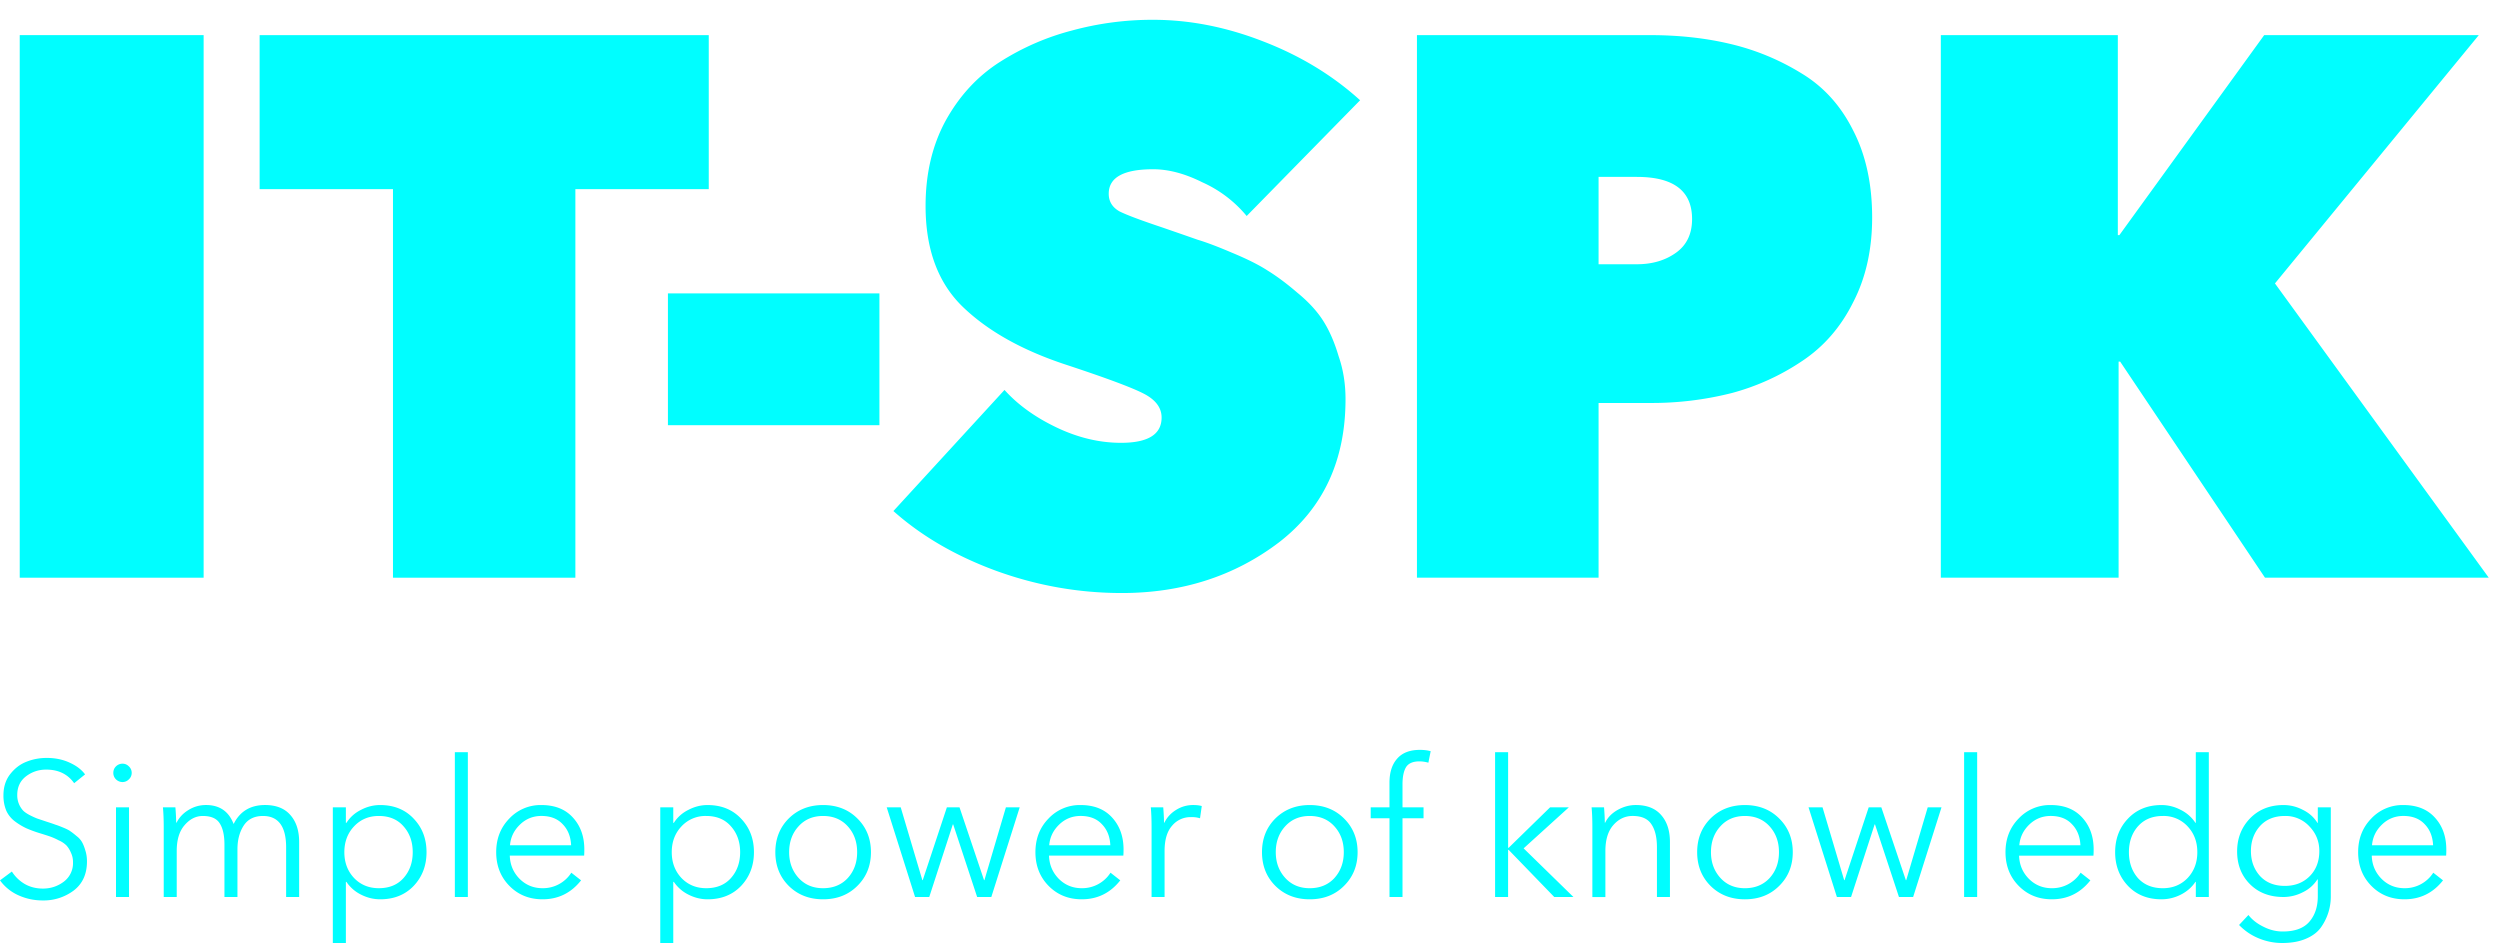 <svg width="100" height="38" fill="none" xmlns="http://www.w3.org/2000/svg"><path d="M.789 23.108V1.405h7.356v21.703H.79zM23.015 7.566v15.542h-7.296V7.566h-5.334v-6.16H28.35v6.16h-5.334z" fill="#00FEFF"/><path d="M26.717 17.008v-5.273h8.46v5.273h-8.46zm18.153 6.713c-1.716 0-3.392-.296-5.027-.889-1.614-.593-2.984-1.39-4.107-2.39l4.444-4.844c.532.592 1.227 1.093 2.085 1.502.858.409 1.716.613 2.575.613 1.083 0 1.624-.337 1.624-1.012 0-.388-.235-.705-.705-.95s-1.512-.633-3.126-1.165c-1.737-.572-3.107-1.338-4.108-2.299-1.001-.96-1.502-2.31-1.502-4.046 0-1.288.266-2.422.797-3.403.552-1.001 1.277-1.788 2.176-2.36.9-.572 1.86-.991 2.882-1.257a12.219 12.219 0 013.25-.429c1.45 0 2.911.286 4.383.858 1.491.573 2.79 1.36 3.893 2.36l-4.537 4.63a4.895 4.895 0 00-1.778-1.35c-.695-.347-1.349-.52-1.962-.52-1.185 0-1.778.326-1.778.98 0 .307.143.542.43.705.285.143.858.358 1.716.644.593.205 1.063.368 1.41.49.347.103.807.277 1.38.522.592.245 1.062.48 1.41.705.367.225.766.52 1.195.889.45.368.797.746 1.042 1.134.246.388.45.858.613 1.41.184.531.276 1.103.276 1.717 0 2.452-.889 4.363-2.667 5.732-1.778 1.349-3.872 2.023-6.284 2.023zm21.127-7.602h-2.054v6.989h-7.265V1.405h9.319c1.185 0 2.278.123 3.28.368a9.604 9.604 0 012.789 1.165c.879.531 1.563 1.287 2.054 2.268.51.981.766 2.146.766 3.495 0 1.287-.255 2.421-.766 3.402-.49.981-1.165 1.758-2.023 2.33a9.345 9.345 0 01-2.82 1.287 12.995 12.995 0 01-3.28.399zm-.522-9.043h-1.532v3.494h1.532c.614 0 1.135-.153 1.564-.46.429-.306.644-.755.644-1.348 0-1.124-.736-1.686-2.208-1.686zM90.6 23.108l-5.794-8.644h-.062v8.644h-7.111V1.405h7.08v8h.062l5.793-8h8.584l-8.154 9.932 8.552 11.77H90.6zM3.403 30.976l-.437.352c-.256-.363-.629-.544-1.12-.544-.3 0-.569.09-.804.268-.235.18-.352.43-.352.751a.903.903 0 00.229.614c.057.06.149.125.276.191.133.067.236.113.307.138l.368.123c.174.056.286.094.337.115.056.015.158.053.307.114.153.062.258.116.314.162.061.04.143.104.245.191a.776.776 0 01.222.26c.046.087.087.195.123.322.04.128.061.269.061.422 0 .506-.176.894-.529 1.165a2.005 2.005 0 01-1.241.398c-.342 0-.667-.069-.973-.207A1.835 1.835 0 010 35.214l.475-.353a1.5 1.5 0 00.514.498c.214.123.457.184.728.184.311 0 .59-.092.835-.276a.924.924 0 00.368-.774.863.863 0 00-.085-.39.997.997 0 00-.176-.284 1.01 1.01 0 00-.314-.207A2.52 2.52 0 002 33.459c-.087-.03-.222-.074-.406-.13a4.873 4.873 0 01-.544-.2 2.635 2.635 0 01-.445-.268 1.11 1.11 0 01-.352-.43 1.564 1.564 0 01-.115-.62c0-.332.09-.613.268-.843.184-.235.401-.4.652-.498.255-.102.526-.153.812-.153.342 0 .649.064.92.191.27.123.475.279.613.468zm1.758 1.318v3.586H4.64v-3.586h.521zm-.008-1.64a.343.343 0 01.115.26.343.343 0 01-.115.261.346.346 0 01-.253.107.372.372 0 01-.26-.107.355.355 0 01-.107-.26c0-.103.035-.19.107-.261a.372.372 0 01.26-.107c.097 0 .182.035.253.107zm1.909 2.253c.107-.21.265-.378.475-.506.214-.133.45-.2.705-.2.541 0 .91.254 1.103.76.25-.506.67-.76 1.257-.76.444 0 .782.134 1.012.4.235.265.352.625.352 1.08v2.2h-.521v-1.986c0-.837-.31-1.256-.927-1.256-.348 0-.606.13-.774.39-.164.256-.246.57-.246.943v1.908h-.52v-2.092c0-.378-.064-.664-.192-.858-.123-.194-.348-.291-.675-.291-.275 0-.518.122-.728.368-.21.24-.314.585-.314 1.034v1.84h-.52v-2.798c0-.306-.011-.57-.032-.79h.499c.02.256.03.46.03.614h.016zm6.773 2.368v2.445h-.522v-5.426h.522v.62h.022c.144-.224.338-.398.583-.52.245-.128.5-.192.766-.192.552 0 1 .181 1.341.544.343.358.514.805.514 1.341 0 .537-.171.986-.514 1.349-.342.358-.789.536-1.34.536-.261 0-.514-.061-.76-.184a1.516 1.516 0 01-.59-.513h-.022zm2.306-.153c.246-.276.368-.621.368-1.035 0-.414-.122-.759-.368-1.034-.24-.276-.57-.414-.988-.414-.399 0-.728.138-.989.414-.26.275-.39.62-.39 1.034 0 .414.13.759.39 1.035.26.27.59.406.989.406.419 0 .748-.136.988-.406zm2.573-5.035v5.793h-.52v-5.793h.52zm1.686 3.724h2.445c-.016-.347-.128-.628-.338-.843-.204-.22-.488-.33-.85-.33-.337 0-.626.118-.866.353-.235.23-.366.504-.391.82zm2.973.169c0 .102-.002.184-.007.245h-2.974c.01.363.14.672.391.927.25.25.557.376.92.376a1.344 1.344 0 001.15-.62l.39.306c-.398.505-.912.758-1.54.758-.532 0-.973-.178-1.326-.536-.352-.358-.529-.807-.529-1.349 0-.536.174-.983.521-1.341a1.712 1.712 0 011.288-.544c.541 0 .963.169 1.264.506.302.332.452.756.452 1.272zm3.558 1.295v2.445h-.52v-5.426h.52v.62h.023c.143-.224.337-.398.583-.52.245-.128.5-.192.766-.192.552 0 .999.181 1.341.544.342.358.514.805.514 1.341 0 .537-.172.986-.514 1.349-.342.358-.79.536-1.341.536-.26 0-.513-.061-.759-.184a1.515 1.515 0 01-.59-.513h-.023zm2.307-.153c.245-.276.368-.621.368-1.035 0-.414-.123-.759-.368-1.034-.24-.276-.57-.414-.989-.414a1.3 1.3 0 00-.988.414c-.26.275-.391.62-.391 1.034 0 .414.13.759.39 1.035.261.27.59.406.99.406.418 0 .748-.136.988-.406zm5.056-2.384c.363.358.544.808.544 1.35 0 .54-.181.99-.544 1.348-.358.358-.815.536-1.372.536-.551 0-1.009-.178-1.371-.536-.358-.358-.537-.807-.537-1.349 0-.541.179-.991.537-1.349.362-.357.82-.536 1.371-.536.557 0 1.014.179 1.372.536zm-.383 2.384c.25-.276.375-.621.375-1.035 0-.414-.125-.759-.375-1.034-.25-.276-.58-.414-.989-.414-.403 0-.73.138-.98.414-.251.275-.376.62-.376 1.034 0 .409.125.751.375 1.027.25.276.578.414.981.414.409 0 .739-.136.989-.406zm1.559-2.828h.559l.865 2.912h.016l.965-2.912h.506l.981 2.912h.015l.859-2.912h.552l-1.135 3.586h-.567l-.958-2.904h-.015l-.943 2.904h-.567l-1.134-3.586zm6.498 1.517h2.445c-.015-.347-.128-.628-.337-.843-.205-.22-.488-.33-.85-.33-.338 0-.627.118-.867.353-.235.23-.365.504-.39.82zm2.974.169c0 .102-.003.184-.008.245h-2.973c.01.363.14.672.39.927.25.25.557.376.92.376a1.343 1.343 0 001.15-.62l.39.306c-.398.505-.911.758-1.54.758-.531 0-.973-.178-1.326-.536-.352-.358-.528-.807-.528-1.349 0-.536.173-.983.52-1.341a1.712 1.712 0 011.288-.544c.542 0 .963.169 1.265.506.301.332.452.756.452 1.272zm1.121-.897c0-.306-.01-.57-.031-.79h.498c.02.256.03.46.03.614h.016c.102-.21.256-.378.46-.506.21-.133.44-.2.69-.2.138 0 .253.014.345.04l-.07.49a1.11 1.11 0 00-.367-.046.952.952 0 00-.751.345c-.2.224-.3.562-.3 1.011v1.84h-.52v-2.798zm7.697-.345c.362.358.544.808.544 1.35 0 .54-.182.99-.544 1.348-.358.358-.815.536-1.372.536-.552 0-1.01-.178-1.372-.536-.358-.358-.536-.807-.536-1.349 0-.541.178-.991.536-1.349.363-.357.82-.536 1.372-.536.557 0 1.014.179 1.372.536zm-.384 2.384c.25-.276.376-.621.376-1.035 0-.414-.125-.759-.376-1.034-.25-.276-.58-.414-.988-.414-.404 0-.73.138-.981.414-.25.275-.376.62-.376 1.034 0 .409.126.751.376 1.027.25.276.577.414.98.414.41 0 .739-.136.99-.406zm3.566-2.828v.437H56.1v3.15h-.52v-3.15h-.752v-.437h.751v-.981c0-.414.102-.736.307-.966.204-.235.508-.352.912-.352.163 0 .306.018.429.053l-.092.46a1.28 1.28 0 00-.36-.053c-.26 0-.44.079-.537.237-.092.159-.138.386-.138.682v.92h.843zm3.383-2.207v3.824h.022l1.656-1.617h.75l-1.808 1.64 1.993 1.946h-.767l-1.824-1.885h-.023v1.885h-.52v-5.793h.52zm3.339 2.207h.498c.02.255.03.46.03.613h.016c.097-.204.26-.373.49-.506.236-.133.48-.2.736-.2.445 0 .782.134 1.012.4.235.265.352.625.352 1.08v2.2h-.52v-1.986c0-.403-.075-.712-.223-.927-.143-.22-.393-.33-.751-.33-.302 0-.56.123-.774.369-.21.24-.314.585-.314 1.034v1.84h-.521v-2.798c0-.306-.01-.57-.031-.79zm7.503.444c.363.358.544.808.544 1.35 0 .54-.181.99-.544 1.348-.358.358-.815.536-1.372.536-.552 0-1.009-.178-1.372-.536-.357-.358-.536-.807-.536-1.349 0-.541.179-.991.536-1.349.363-.357.82-.536 1.372-.536.557 0 1.014.179 1.372.536zm-.383 2.384c.25-.276.375-.621.375-1.035 0-.414-.125-.759-.375-1.034-.25-.276-.58-.414-.989-.414-.404 0-.73.138-.98.414-.251.275-.376.62-.376 1.034 0 .409.125.751.375 1.027.25.276.578.414.981.414.409 0 .738-.136.989-.406zm1.558-2.828h.56l.865 2.912h.016l.965-2.912h.506l.98 2.912h.016l.859-2.912h.551l-1.134 3.586h-.567l-.958-2.904h-.015l-.943 2.904h-.567l-1.134-3.586zm6.745-2.207v5.793h-.522v-5.793h.522zm1.685 3.724h2.445c-.016-.347-.128-.628-.338-.843-.204-.22-.487-.33-.85-.33-.337 0-.626.118-.866.353-.235.23-.365.504-.39.82zm2.974.169c0 .102-.003.184-.008.245h-2.974c.01.363.14.672.391.927.25.25.557.376.92.376a1.344 1.344 0 001.15-.62l.39.306c-.398.505-.912.758-1.54.758-.532 0-.973-.178-1.326-.536-.352-.358-.529-.807-.529-1.349 0-.536.174-.983.521-1.341a1.712 1.712 0 011.288-.544c.541 0 .963.169 1.264.506.302.332.453.756.453 1.272zm4.071 1.295c-.148.22-.345.39-.59.513a1.692 1.692 0 01-.767.184c-.551 0-.998-.178-1.34-.536-.343-.363-.514-.812-.514-1.349 0-.536.171-.983.513-1.341.343-.363.79-.544 1.341-.544.266 0 .522.064.767.192.245.122.442.296.59.52h.015v-2.827h.521v5.793h-.52v-.605h-.016zm-2.3-2.222c-.24.275-.36.62-.36 1.034 0 .414.12.759.36 1.035.246.27.578.406.997.406.398 0 .728-.136.989-.406.26-.276.39-.621.39-1.035 0-.414-.13-.759-.39-1.034a1.301 1.301 0 00-.989-.414c-.419 0-.751.138-.996.414zM89.562 37l.375-.4c.149.19.348.346.598.468.25.128.508.192.774.192.486 0 .84-.13 1.065-.391.225-.26.338-.6.338-1.02v-.674h-.016a1.4 1.4 0 01-.582.514 1.69 1.69 0 01-.774.191c-.552 0-.999-.17-1.341-.513-.343-.342-.514-.78-.514-1.31 0-.522.171-.961.514-1.319.347-.357.794-.536 1.34-.536.272 0 .53.064.775.192.25.122.444.296.582.52h.016v-.62h.52v3.556a2.122 2.122 0 01-.375 1.218c-.133.2-.334.358-.605.475-.266.118-.588.177-.966.177a2.44 2.44 0 01-.95-.192 2.292 2.292 0 01-.774-.529zm.835-3.955c-.24.27-.36.603-.36.996 0 .394.12.726.36.996.245.266.578.399.996.399.404 0 .734-.128.99-.383.26-.26.39-.598.39-1.012 0-.383-.133-.713-.399-.988a1.293 1.293 0 00-.98-.414c-.42 0-.752.135-.997.406zm4.483.766h2.444c-.016-.347-.128-.628-.337-.843-.205-.22-.488-.33-.851-.33-.337 0-.626.118-.866.353-.235.23-.365.504-.39.82zm2.973.169c0 .102-.003.184-.008.245H94.87c.01.363.14.672.391.927.25.25.557.376.92.376a1.343 1.343 0 001.15-.62l.39.306c-.398.505-.912.758-1.54.758-.532 0-.973-.178-1.326-.536-.352-.358-.529-.807-.529-1.349 0-.536.174-.983.521-1.341a1.712 1.712 0 011.288-.544c.541 0 .963.169 1.264.506.302.332.453.756.453 1.272z" fill="#00FEFF"/></svg>
